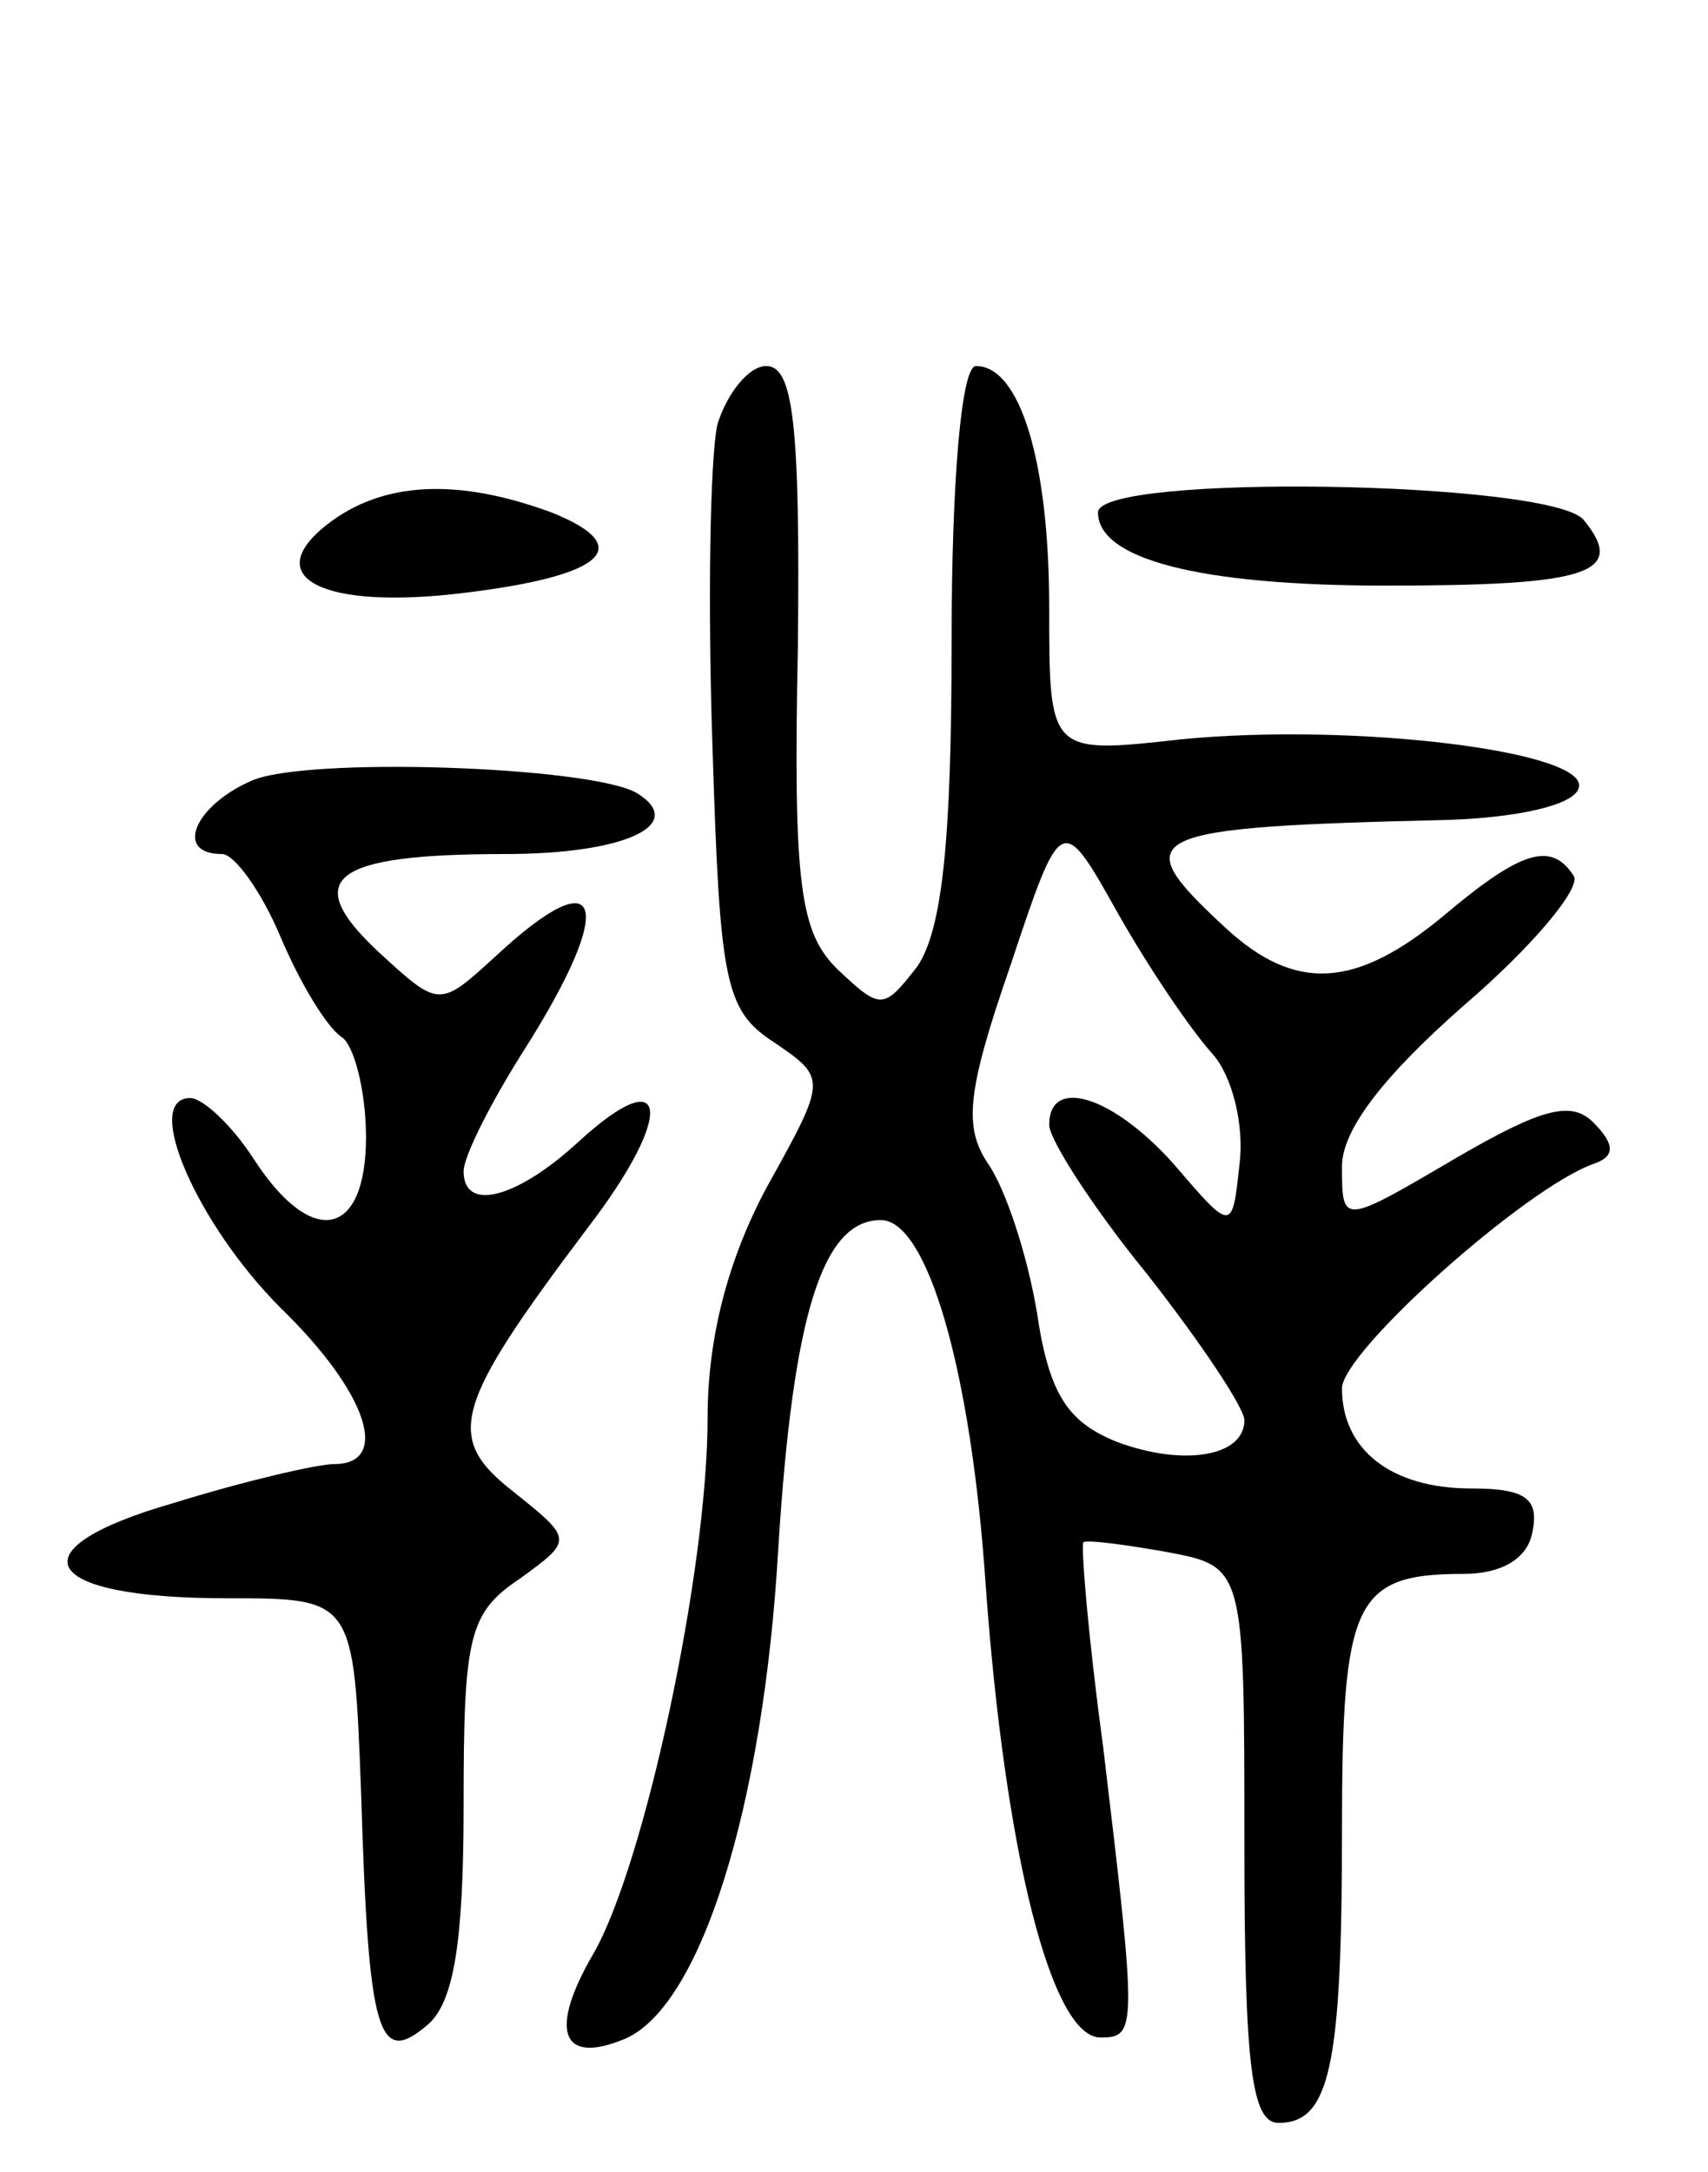 <svg version="1.0" xmlns="http://www.w3.org/2000/svg"
 width="70pt" height="89pt" viewBox="0 0 70 89"
 preserveAspectRatio="xMidYMid meet">
<g transform="translate(0,89) scale(0.1,-0.1)"
fill="#000000" stroke="none">
<path d="M294 716 c-3 -14 -4 -73 -2 -132 3 -96 5 -108 25 -121 22 -15 22 -15
-3 -60 -16 -30 -24 -62 -24 -94 0 -63 -26 -184 -47 -220 -18 -31 -13 -45 12
-35 32 12 58 96 64 202 6 95 18 134 42 134 19 0 37 -61 43 -150 8 -110 27
-185 47 -185 15 0 15 3 1 120 -6 44 -9 81 -8 83 2 1 17 -1 34 -4 32 -6 32 -6
32 -120 0 -91 3 -114 14 -114 21 0 26 23 26 120 0 94 5 105 50 105 15 0 26 6
28 17 3 14 -3 18 -25 18 -33 0 -53 16 -53 41 0 15 75 82 103 92 9 3 9 8 0 17
-9 9 -21 6 -57 -15 -46 -27 -46 -27 -46 -3 0 15 17 37 50 66 28 24 48 48 45
53 -9 14 -21 11 -53 -16 -36 -30 -61 -32 -90 -5 -41 38 -35 41 92 44 28 1 51
6 53 13 5 15 -92 27 -163 20 -54 -6 -54 -6 -54 54 0 60 -12 99 -30 99 -6 0
-10 -47 -10 -113 0 -83 -4 -118 -14 -133 -14 -18 -15 -18 -33 -1 -15 15 -18
34 -16 132 1 92 -2 115 -13 115 -7 0 -16 -11 -20 -24z m203 -258 c8 -9 13 -29
11 -45 -3 -28 -3 -28 -27 0 -25 28 -51 36 -51 16 0 -6 18 -34 40 -61 22 -28
40 -55 40 -60 0 -15 -25 -19 -52 -9 -20 8 -28 19 -33 53 -4 24 -13 51 -20 61
-10 15 -9 29 9 81 21 63 21 63 44 22 13 -23 30 -48 39 -58z"/>
<path d="M134 675 c-28 -22 -1 -35 56 -28 58 7 71 19 36 33 -38 14 -69 13 -92
-5z"/>
<path d="M450 680 c0 -19 41 -30 118 -30 83 0 99 5 81 27 -14 16 -199 19 -199
3z"/>
<path d="M103 570 c-23 -10 -32 -30 -12 -30 5 0 16 -15 24 -34 8 -19 19 -37
25 -41 5 -3 10 -22 10 -41 0 -41 -22 -46 -46 -9 -9 14 -21 25 -26 25 -20 0 3
-52 37 -86 36 -35 45 -64 22 -64 -7 0 -37 -7 -66 -16 -66 -19 -55 -39 22 -39
52 0 52 0 55 -80 3 -99 7 -112 27 -95 11 9 15 34 15 90 0 69 2 79 23 93 22 16
22 16 -3 36 -28 22 -24 35 31 108 36 47 33 69 -4 35 -25 -23 -47 -29 -47 -12
0 6 11 28 25 50 38 60 32 79 -12 38 -23 -21 -23 -21 -48 2 -32 30 -19 40 52
40 49 0 75 12 54 25 -19 11 -136 15 -158 5z"/>
</g>
</svg>
